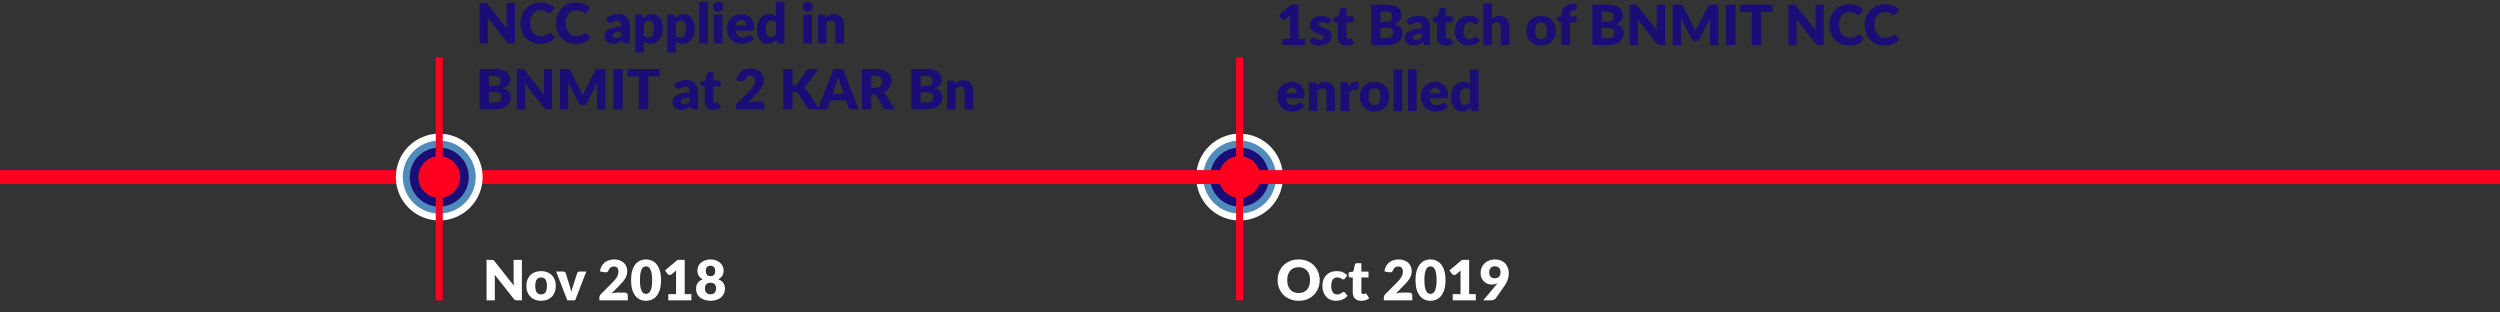 <svg width="1440" height="180" viewBox="0 0 1440 180" fill="none" xmlns="http://www.w3.org/2000/svg">
<rect x="0" y="0" width="1440" height="180" fill="#333333" stroke="none"/>
<line x1="461" y1="102" x2="1901" y2="102" stroke="#FF001E" stroke-width="8"/>
<circle cx="714" cy="102" r="23" fill="#518BBB" stroke="white" stroke-width="4"/>
<circle cx="714" cy="102" r="14.5" fill="#FF001E" stroke="#1A0D76" stroke-width="5"/>
<path d="M760.136 161.336C760.136 163.021 759.843 164.589 759.256 166.04C758.68 167.491 757.864 168.755 756.808 169.832C755.752 170.899 754.477 171.736 752.984 172.344C751.501 172.952 749.853 173.256 748.04 173.256C746.227 173.256 744.573 172.952 743.08 172.344C741.587 171.736 740.307 170.899 739.24 169.832C738.184 168.755 737.363 167.491 736.776 166.04C736.2 164.589 735.912 163.021 735.912 161.336C735.912 159.651 736.2 158.083 736.776 156.632C737.363 155.181 738.184 153.923 739.24 152.856C740.307 151.789 741.587 150.952 743.08 150.344C744.573 149.736 746.227 149.432 748.04 149.432C749.853 149.432 751.501 149.741 752.984 150.36C754.477 150.968 755.752 151.805 756.808 152.872C757.864 153.939 758.68 155.197 759.256 156.648C759.843 158.099 760.136 159.661 760.136 161.336ZM754.6 161.336C754.6 160.184 754.451 159.149 754.152 158.232C753.853 157.304 753.421 156.52 752.856 155.88C752.301 155.24 751.619 154.749 750.808 154.408C749.997 154.067 749.075 153.896 748.04 153.896C746.995 153.896 746.061 154.067 745.24 154.408C744.429 154.749 743.741 155.24 743.176 155.88C742.621 156.52 742.195 157.304 741.896 158.232C741.597 159.149 741.448 160.184 741.448 161.336C741.448 162.499 741.597 163.544 741.896 164.472C742.195 165.389 742.621 166.168 743.176 166.808C743.741 167.448 744.429 167.939 745.24 168.28C746.061 168.611 746.995 168.776 748.04 168.776C749.075 168.776 749.997 168.611 750.808 168.28C751.619 167.939 752.301 167.448 752.856 166.808C753.421 166.168 753.853 165.389 754.152 164.472C754.451 163.544 754.6 162.499 754.6 161.336ZM774.747 160.344C774.598 160.525 774.454 160.669 774.315 160.776C774.176 160.883 773.979 160.936 773.723 160.936C773.478 160.936 773.254 160.877 773.051 160.76C772.859 160.643 772.64 160.515 772.395 160.376C772.15 160.227 771.862 160.093 771.531 159.976C771.2 159.859 770.79 159.8 770.299 159.8C769.691 159.8 769.163 159.912 768.715 160.136C768.278 160.36 767.915 160.68 767.627 161.096C767.339 161.512 767.126 162.024 766.987 162.632C766.848 163.229 766.779 163.907 766.779 164.664C766.779 166.253 767.083 167.475 767.691 168.328C768.31 169.181 769.158 169.608 770.235 169.608C770.811 169.608 771.264 169.539 771.595 169.4C771.936 169.251 772.224 169.091 772.459 168.92C772.694 168.739 772.907 168.573 773.099 168.424C773.302 168.275 773.552 168.2 773.851 168.2C774.246 168.2 774.544 168.344 774.747 168.632L776.187 170.408C775.675 170.995 775.136 171.475 774.571 171.848C774.006 172.211 773.424 172.499 772.827 172.712C772.24 172.915 771.648 173.053 771.051 173.128C770.454 173.213 769.872 173.256 769.307 173.256C768.294 173.256 767.323 173.064 766.395 172.68C765.478 172.296 764.667 171.741 763.963 171.016C763.27 170.28 762.715 169.379 762.299 168.312C761.894 167.245 761.691 166.029 761.691 164.664C761.691 163.469 761.867 162.355 762.219 161.32C762.582 160.275 763.11 159.373 763.803 158.616C764.507 157.848 765.371 157.245 766.395 156.808C767.43 156.371 768.624 156.152 769.979 156.152C771.28 156.152 772.422 156.36 773.403 156.776C774.384 157.192 775.27 157.8 776.059 158.6L774.747 160.344ZM784.054 173.256C783.264 173.256 782.566 173.144 781.958 172.92C781.36 172.685 780.854 172.36 780.438 171.944C780.032 171.517 779.723 171.005 779.51 170.408C779.296 169.811 779.19 169.144 779.19 168.408V159.832H777.782C777.526 159.832 777.307 159.752 777.126 159.592C776.944 159.421 776.854 159.176 776.854 158.856V156.92L779.494 156.408L780.47 152.36C780.598 151.848 780.96 151.592 781.558 151.592H784.15V156.44H788.262V159.832H784.15V168.072C784.15 168.456 784.24 168.776 784.422 169.032C784.614 169.277 784.886 169.4 785.238 169.4C785.419 169.4 785.568 169.384 785.686 169.352C785.814 169.309 785.92 169.267 786.006 169.224C786.102 169.171 786.187 169.128 786.262 169.096C786.347 169.053 786.443 169.032 786.55 169.032C786.699 169.032 786.816 169.069 786.902 169.144C786.998 169.208 787.094 169.315 787.19 169.464L788.694 171.816C788.054 172.296 787.334 172.659 786.534 172.904C785.734 173.139 784.907 173.256 784.054 173.256ZM811.741 168.52C812.274 168.52 812.696 168.669 813.005 168.968C813.314 169.256 813.469 169.64 813.469 170.12V173H797.085V171.4C797.085 171.091 797.149 170.76 797.277 170.408C797.405 170.056 797.629 169.736 797.949 169.448L804.669 162.68C805.245 162.104 805.746 161.555 806.173 161.032C806.6 160.509 806.952 159.997 807.229 159.496C807.506 158.984 807.714 158.477 807.853 157.976C807.992 157.464 808.061 156.925 808.061 156.36C808.061 155.432 807.837 154.723 807.389 154.232C806.952 153.731 806.28 153.48 805.373 153.48C804.637 153.48 804.013 153.677 803.501 154.072C803 154.456 802.653 154.936 802.461 155.512C802.237 156.099 801.944 156.488 801.581 156.68C801.218 156.872 800.701 156.915 800.029 156.808L797.405 156.344C797.576 155.181 797.901 154.168 798.381 153.304C798.872 152.44 799.474 151.72 800.189 151.144C800.914 150.568 801.741 150.141 802.669 149.864C803.597 149.576 804.594 149.432 805.661 149.432C806.813 149.432 807.848 149.603 808.765 149.944C809.693 150.275 810.482 150.739 811.133 151.336C811.784 151.933 812.28 152.648 812.621 153.48C812.973 154.301 813.149 155.208 813.149 156.2C813.149 157.053 813.026 157.843 812.781 158.568C812.546 159.293 812.221 159.987 811.805 160.648C811.389 161.299 810.904 161.933 810.349 162.552C809.805 163.16 809.224 163.779 808.605 164.408L804.045 169.08C804.632 168.899 805.213 168.76 805.789 168.664C806.365 168.568 806.898 168.52 807.389 168.52H811.741ZM832.608 161.336C832.608 163.373 832.389 165.139 831.951 166.632C831.514 168.125 830.906 169.363 830.128 170.344C829.36 171.325 828.442 172.056 827.376 172.536C826.32 173.016 825.173 173.256 823.936 173.256C822.698 173.256 821.552 173.016 820.496 172.536C819.45 172.056 818.544 171.325 817.776 170.344C817.008 169.363 816.405 168.125 815.968 166.632C815.541 165.139 815.328 163.373 815.328 161.336C815.328 159.299 815.541 157.533 815.968 156.04C816.405 154.547 817.008 153.309 817.776 152.328C818.544 151.347 819.45 150.621 820.496 150.152C821.552 149.672 822.698 149.432 823.936 149.432C825.173 149.432 826.32 149.672 827.376 150.152C828.442 150.621 829.36 151.347 830.128 152.328C830.906 153.309 831.514 154.547 831.951 156.04C832.389 157.533 832.608 159.299 832.608 161.336ZM827.488 161.336C827.488 159.725 827.386 158.408 827.184 157.384C826.981 156.349 826.709 155.539 826.368 154.952C826.037 154.365 825.658 153.965 825.232 153.752C824.805 153.528 824.373 153.416 823.936 153.416C823.498 153.416 823.066 153.528 822.64 153.752C822.224 153.965 821.85 154.365 821.52 154.952C821.2 155.539 820.938 156.349 820.736 157.384C820.544 158.408 820.448 159.725 820.448 161.336C820.448 162.957 820.544 164.28 820.736 165.304C820.938 166.328 821.2 167.139 821.52 167.736C821.85 168.323 822.224 168.728 822.64 168.952C823.066 169.165 823.498 169.272 823.936 169.272C824.373 169.272 824.805 169.165 825.232 168.952C825.658 168.728 826.037 168.323 826.368 167.736C826.709 167.139 826.981 166.328 827.184 165.304C827.386 164.28 827.488 162.957 827.488 161.336ZM850.066 169.416V173H836.786V169.416H841.266V157.656C841.266 157.357 841.271 157.059 841.282 156.76C841.293 156.451 841.309 156.141 841.33 155.832L838.674 158.04C838.439 158.221 838.205 158.333 837.97 158.376C837.746 158.408 837.533 158.408 837.33 158.376C837.127 158.333 836.946 158.264 836.786 158.168C836.626 158.061 836.509 157.955 836.434 157.848L834.866 155.768L842.13 149.672H846.226V169.416H850.066ZM857.781 156.808C857.781 159.133 858.858 160.296 861.013 160.296C862.069 160.296 862.879 159.981 863.445 159.352C864.021 158.712 864.309 157.864 864.309 156.808C864.309 156.243 864.223 155.747 864.053 155.32C863.893 154.883 863.663 154.52 863.365 154.232C863.077 153.944 862.725 153.725 862.309 153.576C861.893 153.427 861.439 153.352 860.949 153.352C860.447 153.352 859.999 153.443 859.605 153.624C859.221 153.795 858.89 154.035 858.613 154.344C858.346 154.653 858.138 155.021 857.989 155.448C857.85 155.864 857.781 156.317 857.781 156.808ZM861.749 164.168C861.898 163.987 862.042 163.811 862.181 163.64C862.319 163.469 862.447 163.299 862.565 163.128C861.583 163.651 860.469 163.912 859.221 163.912C858.463 163.912 857.706 163.779 856.949 163.512C856.191 163.235 855.503 162.819 854.885 162.264C854.277 161.709 853.781 161.011 853.397 160.168C853.013 159.325 852.821 158.328 852.821 157.176C852.821 156.12 853.013 155.123 853.397 154.184C853.791 153.245 854.346 152.424 855.061 151.72C855.786 151.016 856.65 150.461 857.653 150.056C858.655 149.64 859.775 149.432 861.013 149.432C862.271 149.432 863.397 149.624 864.389 150.008C865.381 150.392 866.218 150.931 866.901 151.624C867.594 152.317 868.122 153.144 868.485 154.104C868.858 155.053 869.045 156.104 869.045 157.256C869.045 158.781 868.815 160.147 868.357 161.352C867.898 162.557 867.285 163.693 866.517 164.76L861.493 171.896C861.269 172.205 860.927 172.467 860.469 172.68C860.021 172.893 859.509 173 858.933 173H854.357L861.749 164.168Z" fill="white"/>
<line x1="714" y1="33" x2="714" y2="173" stroke="#FF001E" stroke-width="4"/>
<line x1="-3.49691e-07" y1="102" x2="1440" y2="102" stroke="#FF001E" stroke-width="8"/>
<circle cx="253" cy="102" r="23" fill="#518BBB" stroke="white" stroke-width="4"/>
<circle cx="253" cy="102" r="14.5" fill="#FF001E" stroke="#1A0D76" stroke-width="5"/>
<path d="M300.608 149.688V173H297.792C297.376 173 297.024 172.936 296.736 172.808C296.459 172.669 296.181 172.435 295.904 172.104L284.912 158.2C284.955 158.616 284.981 159.021 284.992 159.416C285.013 159.8 285.024 160.163 285.024 160.504V173H280.256V149.688H283.104C283.339 149.688 283.536 149.699 283.696 149.72C283.856 149.741 284 149.784 284.128 149.848C284.256 149.901 284.379 149.981 284.496 150.088C284.613 150.195 284.747 150.339 284.896 150.52L295.984 164.52C295.931 164.072 295.893 163.64 295.872 163.224C295.851 162.797 295.84 162.397 295.84 162.024V149.688H300.608ZM311.703 156.152C312.962 156.152 314.108 156.349 315.143 156.744C316.178 157.139 317.063 157.704 317.799 158.44C318.546 159.176 319.122 160.072 319.527 161.128C319.943 162.173 320.151 163.352 320.151 164.664C320.151 165.987 319.943 167.181 319.527 168.248C319.122 169.304 318.546 170.205 317.799 170.952C317.063 171.688 316.178 172.259 315.143 172.664C314.108 173.059 312.962 173.256 311.703 173.256C310.434 173.256 309.276 173.059 308.231 172.664C307.196 172.259 306.3 171.688 305.543 170.952C304.796 170.205 304.215 169.304 303.799 168.248C303.394 167.181 303.191 165.987 303.191 164.664C303.191 163.352 303.394 162.173 303.799 161.128C304.215 160.072 304.796 159.176 305.543 158.44C306.3 157.704 307.196 157.139 308.231 156.744C309.276 156.349 310.434 156.152 311.703 156.152ZM311.703 169.576C312.844 169.576 313.682 169.176 314.215 168.376C314.759 167.565 315.031 166.339 315.031 164.696C315.031 163.053 314.759 161.832 314.215 161.032C313.682 160.232 312.844 159.832 311.703 159.832C310.53 159.832 309.671 160.232 309.127 161.032C308.583 161.832 308.311 163.053 308.311 164.696C308.311 166.339 308.583 167.565 309.127 168.376C309.671 169.176 310.53 169.576 311.703 169.576ZM337.718 156.408L331.286 173H326.774L320.342 156.408H324.47C324.822 156.408 325.116 156.493 325.35 156.664C325.596 156.824 325.761 157.027 325.846 157.272L328.15 164.712C328.353 165.32 328.529 165.912 328.678 166.488C328.838 167.064 328.977 167.64 329.094 168.216C329.329 167.064 329.654 165.896 330.07 164.712L332.47 157.272C332.556 157.027 332.716 156.824 332.95 156.664C333.185 156.493 333.462 156.408 333.782 156.408H337.718ZM359.897 168.52C360.431 168.52 360.852 168.669 361.161 168.968C361.471 169.256 361.625 169.64 361.625 170.12V173H345.241V171.4C345.241 171.091 345.305 170.76 345.433 170.408C345.561 170.056 345.785 169.736 346.105 169.448L352.825 162.68C353.401 162.104 353.903 161.555 354.329 161.032C354.756 160.509 355.108 159.997 355.385 159.496C355.663 158.984 355.871 158.477 356.009 157.976C356.148 157.464 356.217 156.925 356.217 156.36C356.217 155.432 355.993 154.723 355.545 154.232C355.108 153.731 354.436 153.48 353.529 153.48C352.793 153.48 352.169 153.677 351.657 154.072C351.156 154.456 350.809 154.936 350.617 155.512C350.393 156.099 350.1 156.488 349.737 156.68C349.375 156.872 348.857 156.915 348.185 156.808L345.561 156.344C345.732 155.181 346.057 154.168 346.537 153.304C347.028 152.44 347.631 151.72 348.345 151.144C349.071 150.568 349.897 150.141 350.825 149.864C351.753 149.576 352.751 149.432 353.817 149.432C354.969 149.432 356.004 149.603 356.921 149.944C357.849 150.275 358.639 150.739 359.289 151.336C359.94 151.933 360.436 152.648 360.777 153.48C361.129 154.301 361.305 155.208 361.305 156.2C361.305 157.053 361.183 157.843 360.937 158.568C360.703 159.293 360.377 159.987 359.961 160.648C359.545 161.299 359.06 161.933 358.505 162.552C357.961 163.16 357.38 163.779 356.761 164.408L352.201 169.08C352.788 168.899 353.369 168.76 353.945 168.664C354.521 168.568 355.055 168.52 355.545 168.52H359.897ZM380.764 161.336C380.764 163.373 380.545 165.139 380.108 166.632C379.67 168.125 379.062 169.363 378.284 170.344C377.516 171.325 376.598 172.056 375.532 172.536C374.476 173.016 373.329 173.256 372.092 173.256C370.854 173.256 369.708 173.016 368.652 172.536C367.606 172.056 366.7 171.325 365.932 170.344C365.164 169.363 364.561 168.125 364.124 166.632C363.697 165.139 363.484 163.373 363.484 161.336C363.484 159.299 363.697 157.533 364.124 156.04C364.561 154.547 365.164 153.309 365.932 152.328C366.7 151.347 367.606 150.621 368.652 150.152C369.708 149.672 370.854 149.432 372.092 149.432C373.329 149.432 374.476 149.672 375.532 150.152C376.598 150.621 377.516 151.347 378.284 152.328C379.062 153.309 379.67 154.547 380.108 156.04C380.545 157.533 380.764 159.299 380.764 161.336ZM375.644 161.336C375.644 159.725 375.542 158.408 375.34 157.384C375.137 156.349 374.865 155.539 374.524 154.952C374.193 154.365 373.814 153.965 373.388 153.752C372.961 153.528 372.529 153.416 372.092 153.416C371.654 153.416 371.222 153.528 370.796 153.752C370.38 153.965 370.006 154.365 369.676 154.952C369.356 155.539 369.094 156.349 368.892 157.384C368.7 158.408 368.604 159.725 368.604 161.336C368.604 162.957 368.7 164.28 368.892 165.304C369.094 166.328 369.356 167.139 369.676 167.736C370.006 168.323 370.38 168.728 370.796 168.952C371.222 169.165 371.654 169.272 372.092 169.272C372.529 169.272 372.961 169.165 373.388 168.952C373.814 168.728 374.193 168.323 374.524 167.736C374.865 167.139 375.137 166.328 375.34 165.304C375.542 164.28 375.644 162.957 375.644 161.336ZM398.222 169.416V173H384.942V169.416H389.422V157.656C389.422 157.357 389.428 157.059 389.438 156.76C389.449 156.451 389.465 156.141 389.486 155.832L386.83 158.04C386.596 158.221 386.361 158.333 386.126 158.376C385.902 158.408 385.689 158.408 385.486 158.376C385.284 158.333 385.102 158.264 384.942 158.168C384.782 158.061 384.665 157.955 384.59 157.848L383.022 155.768L390.286 149.672H394.382V169.416H398.222ZM409.249 169.512C409.803 169.512 410.283 169.427 410.689 169.256C411.094 169.085 411.425 168.856 411.681 168.568C411.947 168.269 412.139 167.923 412.257 167.528C412.385 167.123 412.449 166.691 412.449 166.232C412.449 165.731 412.395 165.272 412.289 164.856C412.182 164.44 412.006 164.088 411.761 163.8C411.515 163.501 411.185 163.272 410.769 163.112C410.363 162.941 409.857 162.856 409.249 162.856C408.641 162.856 408.129 162.941 407.713 163.112C407.307 163.272 406.982 163.501 406.737 163.8C406.491 164.088 406.315 164.44 406.209 164.856C406.102 165.272 406.049 165.731 406.049 166.232C406.049 166.691 406.107 167.123 406.225 167.528C406.353 167.923 406.545 168.269 406.801 168.568C407.067 168.856 407.398 169.085 407.793 169.256C408.198 169.427 408.683 169.512 409.249 169.512ZM409.249 153.048C408.747 153.048 408.326 153.128 407.985 153.288C407.643 153.448 407.361 153.661 407.137 153.928C406.923 154.184 406.769 154.483 406.673 154.824C406.577 155.165 406.529 155.517 406.529 155.88C406.529 156.285 406.566 156.68 406.641 157.064C406.715 157.448 406.854 157.789 407.057 158.088C407.259 158.387 407.537 158.627 407.889 158.808C408.241 158.989 408.694 159.08 409.249 159.08C409.803 159.08 410.257 158.989 410.609 158.808C410.961 158.627 411.238 158.387 411.441 158.088C411.643 157.789 411.782 157.448 411.857 157.064C411.931 156.68 411.969 156.285 411.969 155.88C411.969 155.517 411.921 155.165 411.825 154.824C411.729 154.483 411.569 154.184 411.345 153.928C411.131 153.661 410.849 153.448 410.497 153.288C410.155 153.128 409.739 153.048 409.249 153.048ZM413.649 160.84C414.342 161.085 414.934 161.389 415.425 161.752C415.926 162.115 416.331 162.531 416.641 163C416.961 163.469 417.195 163.987 417.345 164.552C417.494 165.107 417.569 165.699 417.569 166.328C417.569 167.373 417.366 168.323 416.961 169.176C416.566 170.029 416.001 170.76 415.265 171.368C414.539 171.965 413.665 172.429 412.641 172.76C411.617 173.091 410.486 173.256 409.249 173.256C408.011 173.256 406.881 173.091 405.857 172.76C404.833 172.429 403.953 171.965 403.217 171.368C402.491 170.76 401.926 170.029 401.521 169.176C401.126 168.323 400.929 167.373 400.929 166.328C400.929 165.699 401.003 165.107 401.153 164.552C401.302 163.987 401.531 163.469 401.841 163C402.161 162.531 402.566 162.115 403.057 161.752C403.558 161.389 404.155 161.085 404.849 160.84C403.793 160.36 403.003 159.699 402.481 158.856C401.958 158.003 401.697 156.979 401.697 155.784C401.697 154.877 401.883 154.04 402.257 153.272C402.63 152.493 403.153 151.821 403.825 151.256C404.497 150.691 405.291 150.248 406.209 149.928C407.137 149.597 408.15 149.432 409.249 149.432C410.347 149.432 411.355 149.597 412.273 149.928C413.201 150.248 414.001 150.691 414.673 151.256C415.345 151.821 415.867 152.493 416.241 153.272C416.614 154.04 416.801 154.877 416.801 155.784C416.801 156.979 416.539 158.003 416.017 158.856C415.494 159.699 414.705 160.36 413.649 160.84Z" fill="white"/>
<line x1="253" y1="33" x2="253" y2="173" stroke="#FF001E" stroke-width="4"/>
<path d="M296.608 1.688V25H293.792C293.376 25 293.024 24.936 292.736 24.808C292.459 24.669 292.181 24.435 291.904 24.104L280.912 10.2C280.955 10.616 280.981 11.021 280.992 11.416C281.013 11.8 281.024 12.163 281.024 12.504V25H276.256V1.688H279.104C279.339 1.688 279.536 1.699 279.696 1.72C279.856 1.741 280 1.784 280.128 1.848C280.256 1.901 280.379 1.981 280.496 2.088C280.613 2.195 280.747 2.339 280.896 2.52L291.984 16.52C291.931 16.072 291.893 15.64 291.872 15.224C291.851 14.797 291.84 14.397 291.84 14.024V1.688H296.608ZM316.843 18.968C316.971 18.968 317.099 18.995 317.227 19.048C317.355 19.091 317.478 19.171 317.595 19.288L319.739 21.544C318.8 22.771 317.622 23.699 316.203 24.328C314.795 24.947 313.126 25.256 311.195 25.256C309.424 25.256 307.835 24.957 306.427 24.36C305.03 23.752 303.84 22.92 302.859 21.864C301.888 20.797 301.142 19.539 300.619 18.088C300.096 16.627 299.835 15.043 299.835 13.336C299.835 11.597 300.118 10.003 300.683 8.552C301.248 7.091 302.043 5.832 303.067 4.776C304.091 3.72 305.318 2.899 306.747 2.312C308.176 1.725 309.75 1.432 311.467 1.432C312.342 1.432 313.163 1.512 313.931 1.672C314.71 1.821 315.435 2.035 316.107 2.312C316.779 2.579 317.398 2.904 317.963 3.288C318.528 3.672 319.03 4.088 319.467 4.536L317.643 6.984C317.526 7.133 317.387 7.272 317.227 7.4C317.067 7.517 316.843 7.576 316.555 7.576C316.363 7.576 316.182 7.533 316.011 7.448C315.84 7.363 315.659 7.261 315.467 7.144C315.275 7.016 315.062 6.883 314.827 6.744C314.603 6.595 314.331 6.461 314.011 6.344C313.702 6.216 313.334 6.109 312.907 6.024C312.491 5.939 312 5.896 311.435 5.896C310.539 5.896 309.718 6.061 308.971 6.392C308.235 6.723 307.595 7.208 307.051 7.848C306.518 8.477 306.102 9.256 305.803 10.184C305.515 11.101 305.371 12.152 305.371 13.336C305.371 14.531 305.531 15.592 305.851 16.52C306.182 17.448 306.624 18.232 307.179 18.872C307.744 19.501 308.4 19.981 309.147 20.312C309.894 20.643 310.694 20.808 311.547 20.808C312.038 20.808 312.486 20.787 312.891 20.744C313.296 20.691 313.675 20.611 314.027 20.504C314.379 20.387 314.71 20.237 315.019 20.056C315.328 19.864 315.643 19.624 315.963 19.336C316.091 19.229 316.23 19.144 316.379 19.08C316.528 19.005 316.683 18.968 316.843 18.968ZM337.281 18.968C337.409 18.968 337.537 18.995 337.665 19.048C337.793 19.091 337.915 19.171 338.033 19.288L340.177 21.544C339.238 22.771 338.059 23.699 336.641 24.328C335.233 24.947 333.563 25.256 331.633 25.256C329.862 25.256 328.273 24.957 326.865 24.36C325.467 23.752 324.278 22.92 323.297 21.864C322.326 20.797 321.579 19.539 321.057 18.088C320.534 16.627 320.273 15.043 320.273 13.336C320.273 11.597 320.555 10.003 321.121 8.552C321.686 7.091 322.481 5.832 323.505 4.776C324.529 3.72 325.755 2.899 327.185 2.312C328.614 1.725 330.187 1.432 331.905 1.432C332.779 1.432 333.601 1.512 334.369 1.672C335.147 1.821 335.873 2.035 336.545 2.312C337.217 2.579 337.835 2.904 338.401 3.288C338.966 3.672 339.467 4.088 339.905 4.536L338.081 6.984C337.963 7.133 337.825 7.272 337.665 7.4C337.505 7.517 337.281 7.576 336.993 7.576C336.801 7.576 336.619 7.533 336.449 7.448C336.278 7.363 336.097 7.261 335.905 7.144C335.713 7.016 335.499 6.883 335.265 6.744C335.041 6.595 334.769 6.461 334.449 6.344C334.139 6.216 333.771 6.109 333.345 6.024C332.929 5.939 332.438 5.896 331.873 5.896C330.977 5.896 330.155 6.061 329.409 6.392C328.673 6.723 328.033 7.208 327.489 7.848C326.955 8.477 326.539 9.256 326.241 10.184C325.953 11.101 325.809 12.152 325.809 13.336C325.809 14.531 325.969 15.592 326.289 16.52C326.619 17.448 327.062 18.232 327.617 18.872C328.182 19.501 328.838 19.981 329.585 20.312C330.331 20.643 331.131 20.808 331.985 20.808C332.475 20.808 332.923 20.787 333.329 20.744C333.734 20.691 334.113 20.611 334.465 20.504C334.817 20.387 335.147 20.237 335.457 20.056C335.766 19.864 336.081 19.624 336.401 19.336C336.529 19.229 336.667 19.144 336.817 19.08C336.966 19.005 337.121 18.968 337.281 18.968ZM357.928 18.248C356.936 18.291 356.12 18.376 355.48 18.504C354.84 18.632 354.333 18.792 353.96 18.984C353.586 19.176 353.325 19.395 353.176 19.64C353.037 19.885 352.968 20.152 352.968 20.44C352.968 21.005 353.122 21.405 353.432 21.64C353.741 21.864 354.194 21.976 354.792 21.976C355.432 21.976 355.992 21.864 356.472 21.64C356.952 21.416 357.437 21.053 357.928 20.552V18.248ZM349 10.712C350.002 9.827 351.112 9.171 352.328 8.744C353.554 8.307 354.866 8.088 356.264 8.088C357.266 8.088 358.168 8.253 358.968 8.584C359.778 8.904 360.461 9.357 361.016 9.944C361.581 10.52 362.013 11.208 362.312 12.008C362.61 12.808 362.76 13.683 362.76 14.632V25H360.488C360.018 25 359.661 24.936 359.416 24.808C359.181 24.68 358.984 24.413 358.824 24.008L358.472 23.096C358.056 23.448 357.656 23.757 357.272 24.024C356.888 24.291 356.488 24.52 356.072 24.712C355.666 24.893 355.229 25.027 354.76 25.112C354.301 25.208 353.789 25.256 353.224 25.256C352.466 25.256 351.778 25.16 351.16 24.968C350.541 24.765 350.013 24.472 349.576 24.088C349.149 23.704 348.818 23.229 348.584 22.664C348.349 22.088 348.232 21.427 348.232 20.68C348.232 20.083 348.381 19.48 348.68 18.872C348.978 18.253 349.496 17.693 350.232 17.192C350.968 16.68 351.96 16.253 353.208 15.912C354.456 15.571 356.029 15.379 357.928 15.336V14.632C357.928 13.661 357.725 12.963 357.32 12.536C356.925 12.099 356.36 11.88 355.624 11.88C355.037 11.88 354.557 11.944 354.184 12.072C353.81 12.2 353.474 12.344 353.176 12.504C352.888 12.664 352.605 12.808 352.328 12.936C352.05 13.064 351.72 13.128 351.336 13.128C350.994 13.128 350.706 13.043 350.472 12.872C350.237 12.701 350.045 12.499 349.896 12.264L349 10.712ZM370.89 20.488C371.263 20.893 371.669 21.181 372.106 21.352C372.543 21.523 373.002 21.608 373.482 21.608C373.941 21.608 374.362 21.517 374.746 21.336C375.13 21.155 375.461 20.867 375.738 20.472C376.026 20.067 376.25 19.544 376.41 18.904C376.57 18.264 376.65 17.485 376.65 16.568C376.65 15.693 376.586 14.957 376.458 14.36C376.33 13.763 376.149 13.283 375.914 12.92C375.69 12.547 375.418 12.28 375.098 12.12C374.778 11.96 374.421 11.88 374.026 11.88C373.301 11.88 372.703 12.013 372.234 12.28C371.765 12.547 371.317 12.936 370.89 13.448V20.488ZM370.586 10.456C371.237 9.763 371.973 9.197 372.794 8.76C373.626 8.312 374.613 8.088 375.754 8.088C376.618 8.088 377.418 8.28 378.154 8.664C378.89 9.048 379.525 9.603 380.058 10.328C380.591 11.053 381.007 11.944 381.306 13C381.615 14.045 381.77 15.235 381.77 16.568C381.77 17.816 381.594 18.968 381.242 20.024C380.901 21.08 380.415 21.997 379.786 22.776C379.167 23.555 378.421 24.163 377.546 24.6C376.682 25.037 375.722 25.256 374.666 25.256C373.802 25.256 373.077 25.133 372.49 24.888C371.903 24.643 371.37 24.312 370.89 23.896V30.264H365.93V8.408H369.002C369.621 8.408 370.026 8.685 370.218 9.24L370.586 10.456ZM389.296 20.488C389.67 20.893 390.075 21.181 390.512 21.352C390.95 21.523 391.408 21.608 391.888 21.608C392.347 21.608 392.768 21.517 393.152 21.336C393.536 21.155 393.867 20.867 394.144 20.472C394.432 20.067 394.656 19.544 394.816 18.904C394.976 18.264 395.056 17.485 395.056 16.568C395.056 15.693 394.992 14.957 394.864 14.36C394.736 13.763 394.555 13.283 394.32 12.92C394.096 12.547 393.824 12.28 393.504 12.12C393.184 11.96 392.827 11.88 392.432 11.88C391.707 11.88 391.11 12.013 390.64 12.28C390.171 12.547 389.723 12.936 389.296 13.448V20.488ZM388.992 10.456C389.643 9.763 390.379 9.197 391.2 8.76C392.032 8.312 393.019 8.088 394.16 8.088C395.024 8.088 395.824 8.28 396.56 8.664C397.296 9.048 397.931 9.603 398.464 10.328C398.998 11.053 399.414 11.944 399.712 13C400.022 14.045 400.176 15.235 400.176 16.568C400.176 17.816 400 18.968 399.648 20.024C399.307 21.08 398.822 21.997 398.192 22.776C397.574 23.555 396.827 24.163 395.952 24.6C395.088 25.037 394.128 25.256 393.072 25.256C392.208 25.256 391.483 25.133 390.896 24.888C390.31 24.643 389.776 24.312 389.296 23.896V30.264H384.336V8.408H387.408C388.027 8.408 388.432 8.685 388.624 9.24L388.992 10.456ZM407.703 1.048V25H402.743V1.048H407.703ZM416.127 8.408V25H411.167V8.408H416.127ZM416.639 3.864C416.639 4.259 416.559 4.632 416.399 4.984C416.239 5.325 416.02 5.629 415.743 5.896C415.466 6.152 415.14 6.36 414.767 6.52C414.404 6.669 414.015 6.744 413.599 6.744C413.194 6.744 412.815 6.669 412.463 6.52C412.111 6.36 411.796 6.152 411.519 5.896C411.252 5.629 411.039 5.325 410.879 4.984C410.73 4.632 410.655 4.259 410.655 3.864C410.655 3.459 410.73 3.08 410.879 2.728C411.039 2.376 411.252 2.067 411.519 1.8C411.796 1.533 412.111 1.325 412.463 1.176C412.815 1.027 413.194 0.952 413.599 0.952C414.015 0.952 414.404 1.027 414.767 1.176C415.14 1.325 415.466 1.533 415.743 1.8C416.02 2.067 416.239 2.376 416.399 2.728C416.559 3.08 416.639 3.459 416.639 3.864ZM429.906 14.712C429.906 14.317 429.853 13.933 429.746 13.56C429.65 13.187 429.485 12.856 429.25 12.568C429.026 12.269 428.728 12.029 428.354 11.848C427.981 11.667 427.528 11.576 426.994 11.576C426.056 11.576 425.32 11.848 424.786 12.392C424.253 12.925 423.901 13.699 423.73 14.712H429.906ZM423.666 17.592C423.826 18.979 424.248 19.987 424.93 20.616C425.613 21.235 426.493 21.544 427.57 21.544C428.146 21.544 428.642 21.475 429.058 21.336C429.474 21.197 429.842 21.043 430.162 20.872C430.493 20.701 430.792 20.547 431.058 20.408C431.336 20.269 431.624 20.2 431.922 20.2C432.317 20.2 432.616 20.344 432.818 20.632L434.258 22.408C433.746 22.995 433.192 23.475 432.594 23.848C432.008 24.211 431.4 24.499 430.77 24.712C430.152 24.915 429.528 25.053 428.898 25.128C428.28 25.213 427.688 25.256 427.122 25.256C425.96 25.256 424.866 25.069 423.842 24.696C422.829 24.312 421.938 23.747 421.17 23C420.413 22.253 419.81 21.325 419.362 20.216C418.925 19.107 418.706 17.816 418.706 16.344C418.706 15.235 418.893 14.184 419.266 13.192C419.65 12.2 420.194 11.331 420.898 10.584C421.613 9.837 422.472 9.245 423.474 8.808C424.488 8.371 425.629 8.152 426.898 8.152C427.997 8.152 429 8.323 429.906 8.664C430.824 9.005 431.608 9.501 432.258 10.152C432.92 10.803 433.432 11.603 433.794 12.552C434.168 13.491 434.354 14.557 434.354 15.752C434.354 16.125 434.338 16.429 434.306 16.664C434.274 16.899 434.216 17.085 434.13 17.224C434.045 17.363 433.928 17.459 433.778 17.512C433.64 17.565 433.458 17.592 433.234 17.592H423.666ZM446.9 12.856C446.527 12.44 446.122 12.152 445.684 11.992C445.247 11.821 444.788 11.736 444.308 11.736C443.85 11.736 443.428 11.827 443.044 12.008C442.66 12.189 442.324 12.483 442.036 12.888C441.759 13.283 441.54 13.8 441.38 14.44C441.22 15.08 441.14 15.853 441.14 16.76C441.14 17.635 441.204 18.371 441.332 18.968C441.46 19.565 441.636 20.051 441.86 20.424C442.095 20.787 442.372 21.048 442.692 21.208C443.012 21.368 443.37 21.448 443.764 21.448C444.127 21.448 444.452 21.416 444.74 21.352C445.039 21.277 445.311 21.176 445.556 21.048C445.802 20.92 446.031 20.76 446.244 20.568C446.468 20.365 446.687 20.136 446.9 19.88V12.856ZM451.86 1.048V25H448.788C448.17 25 447.764 24.723 447.572 24.168L447.188 22.904C446.858 23.256 446.511 23.576 446.148 23.864C445.786 24.152 445.391 24.403 444.964 24.616C444.548 24.819 444.095 24.973 443.604 25.08C443.124 25.197 442.602 25.256 442.036 25.256C441.172 25.256 440.372 25.064 439.636 24.68C438.9 24.296 438.266 23.741 437.732 23.016C437.199 22.291 436.778 21.405 436.468 20.36C436.17 19.304 436.02 18.104 436.02 16.76C436.02 15.523 436.191 14.376 436.532 13.32C436.874 12.253 437.354 11.336 437.972 10.568C438.602 9.789 439.354 9.181 440.228 8.744C441.103 8.307 442.068 8.088 443.124 8.088C443.988 8.088 444.714 8.211 445.3 8.456C445.887 8.701 446.42 9.032 446.9 9.448V1.048H451.86ZM467.69 8.408V25H462.73V8.408H467.69ZM468.202 3.864C468.202 4.259 468.122 4.632 467.962 4.984C467.802 5.325 467.583 5.629 467.306 5.896C467.028 6.152 466.703 6.36 466.33 6.52C465.967 6.669 465.578 6.744 465.161 6.744C464.756 6.744 464.378 6.669 464.026 6.52C463.674 6.36 463.359 6.152 463.082 5.896C462.815 5.629 462.602 5.325 462.442 4.984C462.292 4.632 462.218 4.259 462.218 3.864C462.218 3.459 462.292 3.08 462.442 2.728C462.602 2.376 462.815 2.067 463.082 1.8C463.359 1.533 463.674 1.325 464.026 1.176C464.378 1.027 464.756 0.952 465.161 0.952C465.578 0.952 465.967 1.027 466.33 1.176C466.703 1.325 467.028 1.533 467.306 1.8C467.583 2.067 467.802 2.376 467.962 2.728C468.122 3.08 468.202 3.459 468.202 3.864ZM475.725 10.2C476.045 9.901 476.375 9.624 476.717 9.368C477.058 9.112 477.421 8.899 477.805 8.728C478.199 8.547 478.621 8.408 479.069 8.312C479.527 8.205 480.023 8.152 480.557 8.152C481.463 8.152 482.263 8.312 482.957 8.632C483.661 8.941 484.253 9.379 484.733 9.944C485.213 10.499 485.575 11.165 485.821 11.944C486.066 12.712 486.189 13.549 486.189 14.456V25H481.229V14.456C481.229 13.645 481.042 13.016 480.669 12.568C480.295 12.109 479.746 11.88 479.021 11.88C478.477 11.88 477.965 11.997 477.485 12.232C477.015 12.456 476.557 12.765 476.109 13.16V25H471.149V8.408H474.221C474.839 8.408 475.245 8.685 475.437 9.24L475.725 10.2ZM285.472 58.92C286.187 58.92 286.768 58.829 287.216 58.648C287.675 58.467 288.032 58.232 288.288 57.944C288.544 57.656 288.72 57.331 288.816 56.968C288.912 56.605 288.96 56.237 288.96 55.864C288.96 55.437 288.901 55.053 288.784 54.712C288.677 54.371 288.485 54.083 288.208 53.848C287.941 53.613 287.584 53.432 287.136 53.304C286.688 53.176 286.123 53.112 285.44 53.112H281.664V58.92H285.472ZM281.664 43.736V49.496H284.48C285.077 49.496 285.616 49.453 286.096 49.368C286.576 49.283 286.981 49.133 287.312 48.92C287.653 48.707 287.909 48.413 288.08 48.04C288.261 47.667 288.352 47.197 288.352 46.632C288.352 46.077 288.283 45.619 288.144 45.256C288.005 44.883 287.792 44.584 287.504 44.36C287.216 44.136 286.848 43.976 286.4 43.88C285.963 43.784 285.44 43.736 284.832 43.736H281.664ZM284.832 39.688C286.443 39.688 287.813 39.837 288.944 40.136C290.075 40.435 290.997 40.856 291.712 41.4C292.427 41.944 292.944 42.605 293.264 43.384C293.595 44.163 293.76 45.032 293.76 45.992C293.76 46.515 293.685 47.021 293.536 47.512C293.387 47.992 293.152 48.445 292.832 48.872C292.512 49.288 292.101 49.672 291.6 50.024C291.099 50.376 290.496 50.68 289.792 50.936C291.328 51.309 292.464 51.912 293.2 52.744C293.936 53.576 294.304 54.653 294.304 55.976C294.304 56.968 294.112 57.891 293.728 58.744C293.344 59.597 292.779 60.344 292.032 60.984C291.296 61.613 290.384 62.109 289.296 62.472C288.208 62.824 286.965 63 285.568 63H276.256V39.688H284.832ZM318.046 39.688V63H315.23C314.814 63 314.462 62.936 314.174 62.808C313.896 62.669 313.619 62.435 313.342 62.104L302.35 48.2C302.392 48.616 302.419 49.021 302.43 49.416C302.451 49.8 302.462 50.163 302.462 50.504V63H297.694V39.688H300.542C300.776 39.688 300.974 39.699 301.134 39.72C301.294 39.741 301.438 39.784 301.566 39.848C301.694 39.901 301.816 39.981 301.934 40.088C302.051 40.195 302.184 40.339 302.334 40.52L313.422 54.52C313.368 54.072 313.331 53.64 313.31 53.224C313.288 52.797 313.278 52.397 313.278 52.024V39.688H318.046ZM348.777 39.688V63H344.009V49.592C344.009 49.283 344.014 48.947 344.025 48.584C344.046 48.221 344.078 47.853 344.121 47.48L337.929 59.464C337.737 59.837 337.475 60.12 337.145 60.312C336.825 60.504 336.457 60.6 336.041 60.6H335.305C334.889 60.6 334.515 60.504 334.185 60.312C333.865 60.12 333.609 59.837 333.417 59.464L327.225 47.448C327.257 47.832 327.283 48.211 327.305 48.584C327.326 48.947 327.337 49.283 327.337 49.592V63H322.569V39.688H326.697C326.931 39.688 327.134 39.693 327.305 39.704C327.486 39.715 327.646 39.747 327.785 39.8C327.923 39.853 328.046 39.939 328.153 40.056C328.27 40.163 328.382 40.317 328.489 40.52L334.489 52.344C334.702 52.749 334.905 53.171 335.097 53.608C335.299 54.045 335.491 54.493 335.673 54.952C335.854 54.483 336.041 54.024 336.233 53.576C336.435 53.128 336.649 52.701 336.873 52.296L342.857 40.52C342.963 40.317 343.07 40.163 343.177 40.056C343.294 39.939 343.422 39.853 343.561 39.8C343.699 39.747 343.854 39.715 344.025 39.704C344.206 39.693 344.414 39.688 344.649 39.688H348.777ZM358.727 63H353.287V39.688H358.727V63ZM379.977 43.976H373.417V63H368.009V43.976H361.449V39.688H379.977V43.976ZM397.146 56.248C396.154 56.291 395.338 56.376 394.698 56.504C394.058 56.632 393.552 56.792 393.178 56.984C392.805 57.176 392.544 57.395 392.394 57.64C392.256 57.885 392.186 58.152 392.186 58.44C392.186 59.005 392.341 59.405 392.65 59.64C392.96 59.864 393.413 59.976 394.01 59.976C394.65 59.976 395.21 59.864 395.69 59.64C396.17 59.416 396.656 59.053 397.146 58.552V56.248ZM388.218 48.712C389.221 47.827 390.33 47.171 391.546 46.744C392.773 46.307 394.085 46.088 395.482 46.088C396.485 46.088 397.386 46.253 398.186 46.584C398.997 46.904 399.68 47.357 400.234 47.944C400.8 48.52 401.232 49.208 401.53 50.008C401.829 50.808 401.978 51.683 401.978 52.632V63H399.706C399.237 63 398.88 62.936 398.634 62.808C398.4 62.68 398.202 62.413 398.042 62.008L397.69 61.096C397.274 61.448 396.874 61.757 396.49 62.024C396.106 62.291 395.706 62.52 395.29 62.712C394.885 62.893 394.448 63.027 393.978 63.112C393.52 63.208 393.008 63.256 392.442 63.256C391.685 63.256 390.997 63.16 390.378 62.968C389.76 62.765 389.232 62.472 388.794 62.088C388.368 61.704 388.037 61.229 387.802 60.664C387.568 60.088 387.45 59.427 387.45 58.68C387.45 58.083 387.6 57.48 387.898 56.872C388.197 56.253 388.714 55.693 389.45 55.192C390.186 54.68 391.178 54.253 392.426 53.912C393.674 53.571 395.248 53.379 397.146 53.336V52.632C397.146 51.661 396.944 50.963 396.538 50.536C396.144 50.099 395.578 49.88 394.842 49.88C394.256 49.88 393.776 49.944 393.402 50.072C393.029 50.2 392.693 50.344 392.394 50.504C392.106 50.664 391.824 50.808 391.546 50.936C391.269 51.064 390.938 51.128 390.554 51.128C390.213 51.128 389.925 51.043 389.69 50.872C389.456 50.701 389.264 50.499 389.114 50.264L388.218 48.712ZM410.835 63.256C410.045 63.256 409.347 63.144 408.739 62.92C408.141 62.685 407.635 62.36 407.219 61.944C406.813 61.517 406.504 61.005 406.291 60.408C406.077 59.811 405.971 59.144 405.971 58.408V49.832H404.563C404.307 49.832 404.088 49.752 403.907 49.592C403.725 49.421 403.635 49.176 403.635 48.856V46.92L406.275 46.408L407.251 42.36C407.379 41.848 407.741 41.592 408.339 41.592H410.931V46.44H415.043V49.832H410.931V58.072C410.931 58.456 411.021 58.776 411.203 59.032C411.395 59.277 411.667 59.4 412.019 59.4C412.2 59.4 412.349 59.384 412.467 59.352C412.595 59.309 412.701 59.267 412.787 59.224C412.883 59.171 412.968 59.128 413.043 59.096C413.128 59.053 413.224 59.032 413.331 59.032C413.48 59.032 413.597 59.069 413.683 59.144C413.779 59.208 413.875 59.315 413.971 59.464L415.475 61.816C414.835 62.296 414.115 62.659 413.315 62.904C412.515 63.139 411.688 63.256 410.835 63.256ZM438.522 58.52C439.056 58.52 439.477 58.669 439.786 58.968C440.096 59.256 440.25 59.64 440.25 60.12V63H423.866V61.4C423.866 61.091 423.93 60.76 424.058 60.408C424.186 60.056 424.41 59.736 424.73 59.448L431.45 52.68C432.026 52.104 432.528 51.555 432.954 51.032C433.381 50.509 433.733 49.997 434.01 49.496C434.288 48.984 434.496 48.477 434.634 47.976C434.773 47.464 434.842 46.925 434.842 46.36C434.842 45.432 434.618 44.723 434.17 44.232C433.733 43.731 433.061 43.48 432.154 43.48C431.418 43.48 430.794 43.677 430.282 44.072C429.781 44.456 429.434 44.936 429.242 45.512C429.018 46.099 428.725 46.488 428.362 46.68C428 46.872 427.482 46.915 426.81 46.808L424.186 46.344C424.357 45.181 424.682 44.168 425.162 43.304C425.653 42.44 426.256 41.72 426.97 41.144C427.696 40.568 428.522 40.141 429.45 39.864C430.378 39.576 431.376 39.432 432.442 39.432C433.594 39.432 434.629 39.603 435.546 39.944C436.474 40.275 437.264 40.739 437.914 41.336C438.565 41.933 439.061 42.648 439.402 43.48C439.754 44.301 439.93 45.208 439.93 46.2C439.93 47.053 439.808 47.843 439.562 48.568C439.328 49.293 439.002 49.987 438.586 50.648C438.17 51.299 437.685 51.933 437.13 52.552C436.586 53.16 436.005 53.779 435.386 54.408L430.826 59.08C431.413 58.899 431.994 58.76 432.57 58.664C433.146 58.568 433.68 58.52 434.17 58.52H438.522ZM456.539 49.128H457.403C458.203 49.128 458.779 48.877 459.131 48.376L464.379 40.76C464.688 40.355 465.019 40.077 465.371 39.928C465.734 39.768 466.182 39.688 466.715 39.688H471.419L464.507 49.112C464.016 49.763 463.488 50.232 462.923 50.52C463.328 50.669 463.696 50.877 464.027 51.144C464.358 51.411 464.667 51.757 464.955 52.184L471.995 63H467.163C466.854 63 466.587 62.979 466.363 62.936C466.15 62.893 465.963 62.829 465.803 62.744C465.643 62.659 465.504 62.557 465.387 62.44C465.27 62.312 465.158 62.168 465.051 62.008L459.771 53.896C459.579 53.597 459.334 53.389 459.035 53.272C458.747 53.144 458.352 53.08 457.851 53.08H456.539V63H451.131V39.688H456.539V49.128ZM486.045 54.088L483.885 47.704C483.725 47.299 483.554 46.824 483.373 46.28C483.191 45.725 483.01 45.128 482.829 44.488C482.669 45.139 482.498 45.741 482.317 46.296C482.135 46.851 481.965 47.331 481.805 47.736L479.661 54.088H486.045ZM494.637 63H490.445C489.975 63 489.597 62.893 489.309 62.68C489.021 62.456 488.802 62.173 488.653 61.832L487.277 57.768H478.413L477.037 61.832C476.919 62.131 476.706 62.403 476.397 62.648C476.098 62.883 475.725 63 475.277 63H471.053L480.077 39.688H485.613L494.637 63ZM504.059 50.648C504.795 50.648 505.419 50.557 505.931 50.376C506.453 50.184 506.88 49.923 507.211 49.592C507.541 49.261 507.781 48.877 507.931 48.44C508.08 47.992 508.155 47.512 508.155 47C508.155 45.976 507.819 45.176 507.147 44.6C506.485 44.024 505.456 43.736 504.059 43.736H501.883V50.648H504.059ZM515.547 63H510.651C509.744 63 509.093 62.659 508.699 61.976L504.827 55.208C504.645 54.92 504.443 54.712 504.219 54.584C503.995 54.445 503.675 54.376 503.259 54.376H501.883V63H496.475V39.688H504.059C505.744 39.688 507.179 39.864 508.363 40.216C509.557 40.557 510.528 41.037 511.275 41.656C512.032 42.275 512.581 43.005 512.923 43.848C513.264 44.691 513.435 45.608 513.435 46.6C513.435 47.357 513.333 48.072 513.131 48.744C512.928 49.416 512.629 50.04 512.235 50.616C511.84 51.181 511.349 51.688 510.763 52.136C510.187 52.584 509.52 52.952 508.763 53.24C509.115 53.421 509.445 53.651 509.755 53.928C510.064 54.195 510.341 54.515 510.587 54.888L515.547 63ZM534.128 58.92C534.843 58.92 535.424 58.829 535.872 58.648C536.331 58.467 536.688 58.232 536.944 57.944C537.2 57.656 537.376 57.331 537.472 56.968C537.568 56.605 537.616 56.237 537.616 55.864C537.616 55.437 537.558 55.053 537.44 54.712C537.334 54.371 537.142 54.083 536.864 53.848C536.598 53.613 536.24 53.432 535.792 53.304C535.344 53.176 534.779 53.112 534.096 53.112H530.32V58.92H534.128ZM530.32 43.736V49.496H533.136C533.734 49.496 534.272 49.453 534.752 49.368C535.232 49.283 535.638 49.133 535.968 48.92C536.31 48.707 536.566 48.413 536.736 48.04C536.918 47.667 537.008 47.197 537.008 46.632C537.008 46.077 536.939 45.619 536.8 45.256C536.662 44.883 536.448 44.584 536.16 44.36C535.872 44.136 535.504 43.976 535.056 43.88C534.619 43.784 534.096 43.736 533.488 43.736H530.32ZM533.488 39.688C535.099 39.688 536.47 39.837 537.6 40.136C538.731 40.435 539.654 40.856 540.368 41.4C541.083 41.944 541.6 42.605 541.92 43.384C542.251 44.163 542.416 45.032 542.416 45.992C542.416 46.515 542.342 47.021 542.192 47.512C542.043 47.992 541.808 48.445 541.488 48.872C541.168 49.288 540.758 49.672 540.256 50.024C539.755 50.376 539.152 50.68 538.448 50.936C539.984 51.309 541.12 51.912 541.856 52.744C542.592 53.576 542.96 54.653 542.96 55.976C542.96 56.968 542.768 57.891 542.384 58.744C542 59.597 541.435 60.344 540.688 60.984C539.952 61.613 539.04 62.109 537.952 62.472C536.864 62.824 535.622 63 534.224 63H524.912V39.688H533.488ZM550.069 48.2C550.389 47.901 550.719 47.624 551.061 47.368C551.402 47.112 551.765 46.899 552.149 46.728C552.543 46.547 552.965 46.408 553.413 46.312C553.871 46.205 554.367 46.152 554.901 46.152C555.807 46.152 556.607 46.312 557.301 46.632C558.005 46.941 558.597 47.379 559.077 47.944C559.557 48.499 559.919 49.165 560.165 49.944C560.41 50.712 560.533 51.549 560.533 52.456V63H555.573V52.456C555.573 51.645 555.386 51.016 555.013 50.568C554.639 50.109 554.09 49.88 553.365 49.88C552.821 49.88 552.309 49.997 551.829 50.232C551.359 50.456 550.901 50.765 550.453 51.16V63H545.493V46.408H548.565C549.183 46.408 549.589 46.685 549.781 47.24L550.069 48.2Z" fill="#1A0D76"/>
<path d="M751.816 22.416V26H738.536V22.416H743.016V10.656C743.016 10.357 743.021 10.059 743.032 9.76C743.043 9.451 743.059 9.141 743.08 8.832L740.424 11.04C740.189 11.221 739.955 11.333 739.72 11.376C739.496 11.408 739.283 11.408 739.08 11.376C738.877 11.333 738.696 11.264 738.536 11.168C738.376 11.061 738.259 10.955 738.184 10.848L736.616 8.768L743.88 2.672H747.976V22.416H751.816ZM765.787 13.04C765.659 13.243 765.52 13.387 765.371 13.472C765.232 13.557 765.051 13.6 764.827 13.6C764.592 13.6 764.357 13.552 764.123 13.456C763.888 13.349 763.632 13.237 763.355 13.12C763.088 13.003 762.784 12.896 762.443 12.8C762.101 12.693 761.712 12.64 761.275 12.64C760.645 12.64 760.16 12.763 759.819 13.008C759.488 13.243 759.323 13.573 759.323 14C759.323 14.309 759.429 14.565 759.643 14.768C759.867 14.971 760.16 15.152 760.523 15.312C760.885 15.461 761.296 15.605 761.755 15.744C762.213 15.883 762.683 16.037 763.163 16.208C763.643 16.379 764.112 16.581 764.571 16.816C765.029 17.04 765.44 17.323 765.803 17.664C766.165 17.995 766.453 18.4 766.667 18.88C766.891 19.36 767.003 19.936 767.003 20.608C767.003 21.429 766.853 22.187 766.555 22.88C766.256 23.573 765.808 24.171 765.211 24.672C764.624 25.173 763.893 25.563 763.019 25.84C762.155 26.117 761.157 26.256 760.027 26.256C759.461 26.256 758.896 26.203 758.331 26.096C757.765 25.989 757.216 25.845 756.683 25.664C756.16 25.483 755.675 25.269 755.227 25.024C754.779 24.768 754.395 24.496 754.075 24.208L755.227 22.384C755.355 22.171 755.515 22.005 755.707 21.888C755.909 21.76 756.165 21.696 756.475 21.696C756.763 21.696 757.019 21.76 757.243 21.888C757.477 22.016 757.728 22.155 757.995 22.304C758.261 22.453 758.571 22.592 758.923 22.72C759.285 22.848 759.739 22.912 760.283 22.912C760.667 22.912 760.992 22.875 761.259 22.8C761.525 22.715 761.739 22.603 761.899 22.464C762.059 22.325 762.176 22.171 762.251 22C762.325 21.829 762.363 21.653 762.363 21.472C762.363 21.141 762.251 20.869 762.027 20.656C761.803 20.443 761.509 20.261 761.147 20.112C760.784 19.952 760.368 19.808 759.899 19.68C759.44 19.541 758.971 19.387 758.491 19.216C758.011 19.045 757.536 18.843 757.067 18.608C756.608 18.363 756.197 18.059 755.835 17.696C755.472 17.323 755.179 16.869 754.955 16.336C754.731 15.803 754.618 15.157 754.618 14.4C754.618 13.696 754.752 13.029 755.019 12.4C755.296 11.76 755.707 11.2 756.251 10.72C756.795 10.24 757.477 9.861 758.299 9.584C759.12 9.296 760.08 9.152 761.179 9.152C761.776 9.152 762.352 9.205 762.907 9.312C763.472 9.419 764 9.568 764.491 9.76C764.981 9.952 765.429 10.181 765.835 10.448C766.24 10.704 766.597 10.987 766.907 11.296L765.787 13.04ZM775.429 26.256C774.639 26.256 773.941 26.144 773.333 25.92C772.735 25.685 772.229 25.36 771.812 24.944C771.407 24.517 771.098 24.005 770.885 23.408C770.671 22.811 770.565 22.144 770.565 21.408V12.832H769.157C768.901 12.832 768.682 12.752 768.501 12.592C768.319 12.421 768.229 12.176 768.229 11.856V9.92L770.869 9.408L771.845 5.36C771.973 4.848 772.335 4.592 772.933 4.592H775.525V9.44H779.637V12.832H775.525V21.072C775.525 21.456 775.615 21.776 775.797 22.032C775.989 22.277 776.261 22.4 776.613 22.4C776.794 22.4 776.943 22.384 777.061 22.352C777.189 22.309 777.295 22.267 777.381 22.224C777.477 22.171 777.562 22.128 777.637 22.096C777.722 22.053 777.818 22.032 777.925 22.032C778.074 22.032 778.191 22.069 778.277 22.144C778.373 22.208 778.469 22.315 778.565 22.464L780.069 24.816C779.429 25.296 778.709 25.659 777.909 25.904C777.109 26.139 776.282 26.256 775.429 26.256ZM798.972 21.92C799.687 21.92 800.268 21.829 800.716 21.648C801.175 21.467 801.532 21.232 801.788 20.944C802.044 20.656 802.22 20.331 802.316 19.968C802.412 19.605 802.46 19.237 802.46 18.864C802.46 18.437 802.401 18.053 802.284 17.712C802.177 17.371 801.985 17.083 801.708 16.848C801.441 16.613 801.084 16.432 800.636 16.304C800.188 16.176 799.623 16.112 798.94 16.112H795.164V21.92H798.972ZM795.164 6.736V12.496H797.98C798.577 12.496 799.116 12.453 799.596 12.368C800.076 12.283 800.481 12.133 800.812 11.92C801.153 11.707 801.409 11.413 801.58 11.04C801.761 10.667 801.852 10.197 801.852 9.632C801.852 9.077 801.783 8.619 801.644 8.256C801.505 7.883 801.292 7.584 801.004 7.36C800.716 7.136 800.348 6.976 799.9 6.88C799.463 6.784 798.94 6.736 798.332 6.736H795.164ZM798.332 2.688C799.943 2.688 801.313 2.837 802.444 3.136C803.575 3.435 804.497 3.856 805.212 4.4C805.927 4.944 806.444 5.605 806.764 6.384C807.095 7.163 807.26 8.032 807.26 8.992C807.26 9.515 807.185 10.021 807.036 10.512C806.887 10.992 806.652 11.445 806.332 11.872C806.012 12.288 805.601 12.672 805.1 13.024C804.599 13.376 803.996 13.68 803.292 13.936C804.828 14.309 805.964 14.912 806.7 15.744C807.436 16.576 807.804 17.653 807.804 18.976C807.804 19.968 807.612 20.891 807.228 21.744C806.844 22.597 806.279 23.344 805.532 23.984C804.796 24.613 803.884 25.109 802.796 25.472C801.708 25.824 800.465 26 799.068 26H789.756V2.688H798.332ZM818.928 19.248C817.936 19.291 817.12 19.376 816.48 19.504C815.84 19.632 815.333 19.792 814.96 19.984C814.586 20.176 814.325 20.395 814.176 20.64C814.037 20.885 813.968 21.152 813.968 21.44C813.968 22.005 814.122 22.405 814.432 22.64C814.741 22.864 815.194 22.976 815.792 22.976C816.432 22.976 816.992 22.864 817.472 22.64C817.952 22.416 818.437 22.053 818.928 21.552V19.248ZM810 11.712C811.002 10.827 812.112 10.171 813.328 9.744C814.554 9.307 815.866 9.088 817.264 9.088C818.266 9.088 819.168 9.253 819.968 9.584C820.778 9.904 821.461 10.357 822.016 10.944C822.581 11.52 823.013 12.208 823.312 13.008C823.61 13.808 823.76 14.683 823.76 15.632V26H821.488C821.018 26 820.661 25.936 820.416 25.808C820.181 25.68 819.984 25.413 819.824 25.008L819.472 24.096C819.056 24.448 818.656 24.757 818.272 25.024C817.888 25.291 817.488 25.52 817.072 25.712C816.666 25.893 816.229 26.027 815.76 26.112C815.301 26.208 814.789 26.256 814.224 26.256C813.466 26.256 812.778 26.16 812.16 25.968C811.541 25.765 811.013 25.472 810.576 25.088C810.149 24.704 809.818 24.229 809.584 23.664C809.349 23.088 809.232 22.427 809.232 21.68C809.232 21.083 809.381 20.48 809.68 19.872C809.978 19.253 810.496 18.693 811.232 18.192C811.968 17.68 812.96 17.253 814.208 16.912C815.456 16.571 817.029 16.379 818.928 16.336V15.632C818.928 14.661 818.725 13.963 818.32 13.536C817.925 13.099 817.36 12.88 816.624 12.88C816.037 12.88 815.557 12.944 815.184 13.072C814.81 13.2 814.474 13.344 814.176 13.504C813.888 13.664 813.605 13.808 813.328 13.936C813.05 14.064 812.72 14.128 812.336 14.128C811.994 14.128 811.706 14.043 811.472 13.872C811.237 13.701 811.045 13.499 810.896 13.264L810 11.712ZM832.616 26.256C831.827 26.256 831.128 26.144 830.52 25.92C829.923 25.685 829.416 25.36 829 24.944C828.595 24.517 828.285 24.005 828.072 23.408C827.859 22.811 827.752 22.144 827.752 21.408V12.832H826.344C826.088 12.832 825.869 12.752 825.688 12.592C825.507 12.421 825.416 12.176 825.416 11.856V9.92L828.056 9.408L829.032 5.36C829.16 4.848 829.523 4.592 830.12 4.592H832.712V9.44H836.824V12.832H832.712V21.072C832.712 21.456 832.803 21.776 832.984 22.032C833.176 22.277 833.448 22.4 833.8 22.4C833.981 22.4 834.131 22.384 834.248 22.352C834.376 22.309 834.483 22.267 834.568 22.224C834.664 22.171 834.749 22.128 834.824 22.096C834.909 22.053 835.005 22.032 835.112 22.032C835.261 22.032 835.379 22.069 835.464 22.144C835.56 22.208 835.656 22.315 835.752 22.464L837.256 24.816C836.616 25.296 835.896 25.659 835.096 25.904C834.296 26.139 833.469 26.256 832.616 26.256ZM850.997 13.344C850.848 13.525 850.704 13.669 850.565 13.776C850.426 13.883 850.229 13.936 849.973 13.936C849.728 13.936 849.504 13.877 849.301 13.76C849.109 13.643 848.89 13.515 848.645 13.376C848.4 13.227 848.112 13.093 847.781 12.976C847.45 12.859 847.04 12.8 846.549 12.8C845.941 12.8 845.413 12.912 844.965 13.136C844.528 13.36 844.165 13.68 843.877 14.096C843.589 14.512 843.376 15.024 843.237 15.632C843.098 16.229 843.029 16.907 843.029 17.664C843.029 19.253 843.333 20.475 843.941 21.328C844.56 22.181 845.408 22.608 846.485 22.608C847.061 22.608 847.514 22.539 847.845 22.4C848.186 22.251 848.474 22.091 848.709 21.92C848.944 21.739 849.157 21.573 849.349 21.424C849.552 21.275 849.802 21.2 850.101 21.2C850.496 21.2 850.794 21.344 850.997 21.632L852.437 23.408C851.925 23.995 851.386 24.475 850.821 24.848C850.256 25.211 849.674 25.499 849.077 25.712C848.49 25.915 847.898 26.053 847.301 26.128C846.704 26.213 846.122 26.256 845.557 26.256C844.544 26.256 843.573 26.064 842.645 25.68C841.728 25.296 840.917 24.741 840.213 24.016C839.52 23.28 838.965 22.379 838.549 21.312C838.144 20.245 837.941 19.029 837.941 17.664C837.941 16.469 838.117 15.355 838.469 14.32C838.832 13.275 839.36 12.373 840.053 11.616C840.757 10.848 841.621 10.245 842.645 9.808C843.68 9.371 844.874 9.152 846.229 9.152C847.53 9.152 848.672 9.36 849.653 9.776C850.634 10.192 851.52 10.8 852.309 11.6L850.997 13.344ZM859.328 10.864C859.925 10.352 860.57 9.941 861.264 9.632C861.968 9.312 862.805 9.152 863.776 9.152C864.682 9.152 865.482 9.312 866.176 9.632C866.88 9.941 867.472 10.379 867.952 10.944C868.432 11.499 868.794 12.165 869.04 12.944C869.285 13.712 869.408 14.549 869.408 15.456V26H864.448V15.456C864.448 14.645 864.261 14.016 863.888 13.568C863.514 13.109 862.965 12.88 862.24 12.88C861.696 12.88 861.184 12.997 860.704 13.232C860.234 13.456 859.776 13.765 859.328 14.16V26H854.368V2.048H859.328V10.864ZM887.672 9.152C888.93 9.152 890.077 9.349 891.112 9.744C892.146 10.139 893.032 10.704 893.768 11.44C894.514 12.176 895.09 13.072 895.496 14.128C895.912 15.173 896.12 16.352 896.12 17.664C896.12 18.987 895.912 20.181 895.496 21.248C895.09 22.304 894.514 23.205 893.768 23.952C893.032 24.688 892.146 25.259 891.112 25.664C890.077 26.059 888.93 26.256 887.672 26.256C886.402 26.256 885.245 26.059 884.2 25.664C883.165 25.259 882.269 24.688 881.512 23.952C880.765 23.205 880.184 22.304 879.768 21.248C879.362 20.181 879.16 18.987 879.16 17.664C879.16 16.352 879.362 15.173 879.768 14.128C880.184 13.072 880.765 12.176 881.512 11.44C882.269 10.704 883.165 10.139 884.2 9.744C885.245 9.349 886.402 9.152 887.672 9.152ZM887.672 22.576C888.813 22.576 889.65 22.176 890.184 21.376C890.728 20.565 891 19.339 891 17.696C891 16.053 890.728 14.832 890.184 14.032C889.65 13.232 888.813 12.832 887.672 12.832C886.498 12.832 885.64 13.232 885.096 14.032C884.552 14.832 884.28 16.053 884.28 17.696C884.28 19.339 884.552 20.565 885.096 21.376C885.64 22.176 886.498 22.576 887.672 22.576ZM899.381 26V12.816L898.293 12.592C897.919 12.507 897.615 12.373 897.381 12.192C897.157 12.011 897.045 11.744 897.045 11.392V9.44H899.381V8.496C899.381 7.547 899.53 6.688 899.829 5.92C900.138 5.152 900.575 4.496 901.141 3.952C901.717 3.408 902.415 2.987 903.237 2.688C904.058 2.389 904.991 2.24 906.037 2.24C906.442 2.24 906.815 2.267 907.157 2.32C907.498 2.363 907.855 2.437 908.229 2.544L908.133 4.96C908.122 5.131 908.079 5.275 908.005 5.392C907.93 5.499 907.829 5.589 907.701 5.664C907.583 5.728 907.455 5.776 907.317 5.808C907.178 5.84 907.039 5.856 906.901 5.856C906.463 5.856 906.074 5.899 905.733 5.984C905.391 6.069 905.103 6.224 904.869 6.448C904.645 6.661 904.474 6.949 904.357 7.312C904.239 7.664 904.181 8.112 904.181 8.656V9.44H908.069V12.832H904.341V26H899.381ZM926.441 21.92C927.155 21.92 927.737 21.829 928.185 21.648C928.643 21.467 929.001 21.232 929.257 20.944C929.513 20.656 929.689 20.331 929.785 19.968C929.881 19.605 929.929 19.237 929.929 18.864C929.929 18.437 929.87 18.053 929.753 17.712C929.646 17.371 929.454 17.083 929.177 16.848C928.91 16.613 928.553 16.432 928.105 16.304C927.657 16.176 927.091 16.112 926.409 16.112H922.633V21.92H926.441ZM922.633 6.736V12.496H925.449C926.046 12.496 926.585 12.453 927.065 12.368C927.545 12.283 927.95 12.133 928.281 11.92C928.622 11.707 928.878 11.413 929.049 11.04C929.23 10.667 929.321 10.197 929.321 9.632C929.321 9.077 929.251 8.619 929.113 8.256C928.974 7.883 928.761 7.584 928.473 7.36C928.185 7.136 927.817 6.976 927.369 6.88C926.931 6.784 926.409 6.736 925.801 6.736H922.633ZM925.801 2.688C927.411 2.688 928.782 2.837 929.913 3.136C931.043 3.435 931.966 3.856 932.681 4.4C933.395 4.944 933.913 5.605 934.233 6.384C934.563 7.163 934.729 8.032 934.729 8.992C934.729 9.515 934.654 10.021 934.505 10.512C934.355 10.992 934.121 11.445 933.801 11.872C933.481 12.288 933.07 12.672 932.569 13.024C932.067 13.376 931.465 13.68 930.761 13.936C932.297 14.309 933.433 14.912 934.169 15.744C934.905 16.576 935.273 17.653 935.273 18.976C935.273 19.968 935.081 20.891 934.697 21.744C934.313 22.597 933.747 23.344 933.001 23.984C932.265 24.613 931.353 25.109 930.265 25.472C929.177 25.824 927.934 26 926.537 26H917.225V2.688H925.801ZM959.014 2.688V26H956.198C955.782 26 955.43 25.936 955.142 25.808C954.865 25.669 954.588 25.435 954.31 25.104L943.318 11.2C943.361 11.616 943.388 12.021 943.398 12.416C943.42 12.8 943.43 13.163 943.43 13.504V26H938.662V2.688H941.51C941.745 2.688 941.942 2.699 942.102 2.72C942.262 2.741 942.406 2.784 942.534 2.848C942.662 2.901 942.785 2.981 942.902 3.088C943.02 3.195 943.153 3.339 943.302 3.52L954.39 17.52C954.337 17.072 954.3 16.64 954.278 16.224C954.257 15.797 954.246 15.397 954.246 15.024V2.688H959.014ZM989.745 2.688V26H984.977V12.592C984.977 12.283 984.983 11.947 984.993 11.584C985.015 11.221 985.047 10.853 985.089 10.48L978.897 22.464C978.705 22.837 978.444 23.12 978.113 23.312C977.793 23.504 977.425 23.6 977.009 23.6H976.273C975.857 23.6 975.484 23.504 975.153 23.312C974.833 23.12 974.577 22.837 974.385 22.464L968.193 10.448C968.225 10.832 968.252 11.211 968.273 11.584C968.295 11.947 968.305 12.283 968.305 12.592V26H963.537V2.688H967.665C967.9 2.688 968.103 2.693 968.273 2.704C968.455 2.715 968.615 2.747 968.753 2.8C968.892 2.853 969.015 2.939 969.121 3.056C969.239 3.163 969.351 3.317 969.457 3.52L975.457 15.344C975.671 15.749 975.873 16.171 976.065 16.608C976.268 17.045 976.46 17.493 976.641 17.952C976.823 17.483 977.009 17.024 977.201 16.576C977.404 16.128 977.617 15.701 977.841 15.296L983.825 3.52C983.932 3.317 984.039 3.163 984.145 3.056C984.263 2.939 984.391 2.853 984.529 2.8C984.668 2.747 984.823 2.715 984.993 2.704C985.175 2.693 985.383 2.688 985.617 2.688H989.745ZM999.696 26H994.256V2.688H999.696V26ZM1020.95 6.976H1014.39V26H1008.98V6.976H1002.42V2.688H1020.95V6.976ZM1050.48 2.688V26H1047.67C1047.25 26 1046.9 25.936 1046.61 25.808C1046.33 25.669 1046.06 25.435 1045.78 25.104L1034.79 11.2C1034.83 11.616 1034.86 12.021 1034.87 12.416C1034.89 12.8 1034.9 13.163 1034.9 13.504V26H1030.13V2.688H1032.98C1033.21 2.688 1033.41 2.699 1033.57 2.72C1033.73 2.741 1033.88 2.784 1034 2.848C1034.13 2.901 1034.25 2.981 1034.37 3.088C1034.49 3.195 1034.62 3.339 1034.77 3.52L1045.86 17.52C1045.81 17.072 1045.77 16.64 1045.75 16.224C1045.73 15.797 1045.72 15.397 1045.72 15.024V2.688H1050.48ZM1070.72 19.968C1070.85 19.968 1070.97 19.995 1071.1 20.048C1071.23 20.091 1071.35 20.171 1071.47 20.288L1073.61 22.544C1072.68 23.771 1071.5 24.699 1070.08 25.328C1068.67 25.947 1067 26.256 1065.07 26.256C1063.3 26.256 1061.71 25.957 1060.3 25.36C1058.9 24.752 1057.72 23.92 1056.73 22.864C1055.76 21.797 1055.02 20.539 1054.49 19.088C1053.97 17.627 1053.71 16.043 1053.71 14.336C1053.71 12.597 1053.99 11.003 1054.56 9.552C1055.12 8.091 1055.92 6.832 1056.94 5.776C1057.97 4.72 1059.19 3.899 1060.62 3.312C1062.05 2.725 1063.62 2.432 1065.34 2.432C1066.22 2.432 1067.04 2.512 1067.81 2.672C1068.58 2.821 1069.31 3.035 1069.98 3.312C1070.65 3.579 1071.27 3.904 1071.84 4.288C1072.4 4.672 1072.9 5.088 1073.34 5.536L1071.52 7.984C1071.4 8.133 1071.26 8.272 1071.1 8.4C1070.94 8.517 1070.72 8.576 1070.43 8.576C1070.24 8.576 1070.06 8.533 1069.89 8.448C1069.72 8.363 1069.53 8.261 1069.34 8.144C1069.15 8.016 1068.94 7.883 1068.7 7.744C1068.48 7.595 1068.21 7.461 1067.89 7.344C1067.58 7.216 1067.21 7.109 1066.78 7.024C1066.37 6.939 1065.88 6.896 1065.31 6.896C1064.41 6.896 1063.59 7.061 1062.85 7.392C1062.11 7.723 1061.47 8.208 1060.93 8.848C1060.39 9.477 1059.98 10.256 1059.68 11.184C1059.39 12.101 1059.25 13.152 1059.25 14.336C1059.25 15.531 1059.41 16.592 1059.73 17.52C1060.06 18.448 1060.5 19.232 1061.05 19.872C1061.62 20.501 1062.28 20.981 1063.02 21.312C1063.77 21.643 1064.57 21.808 1065.42 21.808C1065.91 21.808 1066.36 21.787 1066.77 21.744C1067.17 21.691 1067.55 21.611 1067.9 21.504C1068.25 21.387 1068.58 21.237 1068.89 21.056C1069.2 20.864 1069.52 20.624 1069.84 20.336C1069.97 20.229 1070.1 20.144 1070.25 20.08C1070.4 20.005 1070.56 19.968 1070.72 19.968ZM1091.16 19.968C1091.28 19.968 1091.41 19.995 1091.54 20.048C1091.67 20.091 1091.79 20.171 1091.91 20.288L1094.05 22.544C1093.11 23.771 1091.93 24.699 1090.52 25.328C1089.11 25.947 1087.44 26.256 1085.51 26.256C1083.74 26.256 1082.15 25.957 1080.74 25.36C1079.34 24.752 1078.15 23.92 1077.17 22.864C1076.2 21.797 1075.45 20.539 1074.93 19.088C1074.41 17.627 1074.15 16.043 1074.15 14.336C1074.15 12.597 1074.43 11.003 1075 9.552C1075.56 8.091 1076.36 6.832 1077.38 5.776C1078.4 4.72 1079.63 3.899 1081.06 3.312C1082.49 2.725 1084.06 2.432 1085.78 2.432C1086.65 2.432 1087.48 2.512 1088.24 2.672C1089.02 2.821 1089.75 3.035 1090.42 3.312C1091.09 3.579 1091.71 3.904 1092.28 4.288C1092.84 4.672 1093.34 5.088 1093.78 5.536L1091.96 7.984C1091.84 8.133 1091.7 8.272 1091.54 8.4C1091.38 8.517 1091.16 8.576 1090.87 8.576C1090.68 8.576 1090.49 8.533 1090.32 8.448C1090.15 8.363 1089.97 8.261 1089.78 8.144C1089.59 8.016 1089.37 7.883 1089.14 7.744C1088.92 7.595 1088.64 7.461 1088.32 7.344C1088.01 7.216 1087.65 7.109 1087.22 7.024C1086.8 6.939 1086.31 6.896 1085.75 6.896C1084.85 6.896 1084.03 7.061 1083.28 7.392C1082.55 7.723 1081.91 8.208 1081.36 8.848C1080.83 9.477 1080.41 10.256 1080.12 11.184C1079.83 12.101 1079.68 13.152 1079.68 14.336C1079.68 15.531 1079.84 16.592 1080.16 17.52C1080.49 18.448 1080.94 19.232 1081.49 19.872C1082.06 20.501 1082.71 20.981 1083.46 21.312C1084.21 21.643 1085.01 21.808 1085.86 21.808C1086.35 21.808 1086.8 21.787 1087.2 21.744C1087.61 21.691 1087.99 21.611 1088.34 21.504C1088.69 21.387 1089.02 21.237 1089.33 21.056C1089.64 20.864 1089.96 20.624 1090.28 20.336C1090.4 20.229 1090.54 20.144 1090.69 20.08C1090.84 20.005 1091 19.968 1091.16 19.968ZM747 53.712C747 53.317 746.947 52.933 746.84 52.56C746.744 52.187 746.579 51.856 746.344 51.568C746.12 51.269 745.821 51.029 745.448 50.848C745.075 50.667 744.621 50.576 744.088 50.576C743.149 50.576 742.413 50.848 741.88 51.392C741.347 51.925 740.995 52.699 740.824 53.712H747ZM740.76 56.592C740.92 57.979 741.341 58.987 742.024 59.616C742.707 60.235 743.587 60.544 744.664 60.544C745.24 60.544 745.736 60.475 746.152 60.336C746.568 60.197 746.936 60.043 747.256 59.872C747.587 59.701 747.885 59.547 748.152 59.408C748.429 59.269 748.717 59.2 749.016 59.2C749.411 59.2 749.709 59.344 749.912 59.632L751.352 61.408C750.84 61.995 750.285 62.475 749.688 62.848C749.101 63.211 748.493 63.499 747.864 63.712C747.245 63.915 746.621 64.053 745.992 64.128C745.373 64.213 744.781 64.256 744.216 64.256C743.053 64.256 741.96 64.069 740.936 63.696C739.923 63.312 739.032 62.747 738.264 62C737.507 61.253 736.904 60.325 736.456 59.216C736.019 58.107 735.8 56.816 735.8 55.344C735.8 54.235 735.987 53.184 736.36 52.192C736.744 51.2 737.288 50.331 737.992 49.584C738.707 48.837 739.565 48.245 740.568 47.808C741.581 47.371 742.723 47.152 743.992 47.152C745.091 47.152 746.093 47.323 747 47.664C747.917 48.005 748.701 48.501 749.352 49.152C750.013 49.803 750.525 50.603 750.888 51.552C751.261 52.491 751.448 53.557 751.448 54.752C751.448 55.125 751.432 55.429 751.4 55.664C751.368 55.899 751.309 56.085 751.224 56.224C751.139 56.363 751.021 56.459 750.872 56.512C750.733 56.565 750.552 56.592 750.328 56.592H740.76ZM758.506 49.2C758.826 48.901 759.157 48.624 759.498 48.368C759.839 48.112 760.202 47.899 760.586 47.728C760.981 47.547 761.402 47.408 761.85 47.312C762.309 47.205 762.805 47.152 763.338 47.152C764.245 47.152 765.045 47.312 765.738 47.632C766.442 47.941 767.034 48.379 767.514 48.944C767.994 49.499 768.357 50.165 768.602 50.944C768.847 51.712 768.97 52.549 768.97 53.456V64H764.01V53.456C764.01 52.645 763.823 52.016 763.45 51.568C763.077 51.109 762.527 50.88 761.802 50.88C761.258 50.88 760.746 50.997 760.266 51.232C759.797 51.456 759.338 51.765 758.89 52.16V64H753.93V47.408H757.002C757.621 47.408 758.026 47.685 758.218 48.24L758.506 49.2ZM776.82 49.968C777.332 49.072 777.919 48.368 778.58 47.856C779.252 47.344 780.02 47.088 780.884 47.088C781.631 47.088 782.239 47.264 782.708 47.616L782.388 51.264C782.335 51.499 782.244 51.659 782.116 51.744C781.999 51.829 781.833 51.872 781.62 51.872C781.535 51.872 781.423 51.867 781.284 51.856C781.145 51.845 781.001 51.835 780.852 51.824C780.703 51.803 780.548 51.787 780.388 51.776C780.239 51.755 780.1 51.744 779.972 51.744C779.247 51.744 778.665 51.936 778.228 52.32C777.801 52.704 777.439 53.237 777.14 53.92V64H772.18V47.408H775.124C775.369 47.408 775.572 47.429 775.732 47.472C775.903 47.515 776.041 47.584 776.148 47.68C776.265 47.765 776.351 47.883 776.404 48.032C776.468 48.181 776.521 48.363 776.564 48.576L776.82 49.968ZM791.766 47.152C793.024 47.152 794.171 47.349 795.206 47.744C796.24 48.139 797.126 48.704 797.862 49.44C798.608 50.176 799.184 51.072 799.59 52.128C800.006 53.173 800.214 54.352 800.214 55.664C800.214 56.987 800.006 58.181 799.59 59.248C799.184 60.304 798.608 61.205 797.862 61.952C797.126 62.688 796.24 63.259 795.206 63.664C794.171 64.059 793.024 64.256 791.766 64.256C790.496 64.256 789.339 64.059 788.294 63.664C787.259 63.259 786.363 62.688 785.606 61.952C784.859 61.205 784.278 60.304 783.862 59.248C783.456 58.181 783.254 56.987 783.254 55.664C783.254 54.352 783.456 53.173 783.862 52.128C784.278 51.072 784.859 50.176 785.606 49.44C786.363 48.704 787.259 48.139 788.294 47.744C789.339 47.349 790.496 47.152 791.766 47.152ZM791.766 60.576C792.907 60.576 793.744 60.176 794.278 59.376C794.822 58.565 795.094 57.339 795.094 55.696C795.094 54.053 794.822 52.832 794.278 52.032C793.744 51.232 792.907 50.832 791.766 50.832C790.592 50.832 789.734 51.232 789.19 52.032C788.646 52.832 788.374 54.053 788.374 55.696C788.374 57.339 788.646 58.565 789.19 59.376C789.734 60.176 790.592 60.576 791.766 60.576ZM807.671 40.048V64H802.711V40.048H807.671ZM815.984 40.048V64H811.024V40.048H815.984ZM829.656 53.712C829.656 53.317 829.603 52.933 829.496 52.56C829.4 52.187 829.235 51.856 829 51.568C828.776 51.269 828.478 51.029 828.104 50.848C827.731 50.667 827.278 50.576 826.744 50.576C825.806 50.576 825.07 50.848 824.536 51.392C824.003 51.925 823.651 52.699 823.48 53.712H829.656ZM823.416 56.592C823.576 57.979 823.998 58.987 824.68 59.616C825.363 60.235 826.243 60.544 827.32 60.544C827.896 60.544 828.392 60.475 828.808 60.336C829.224 60.197 829.592 60.043 829.912 59.872C830.243 59.701 830.542 59.547 830.808 59.408C831.086 59.269 831.374 59.2 831.672 59.2C832.067 59.2 832.366 59.344 832.568 59.632L834.008 61.408C833.496 61.995 832.942 62.475 832.344 62.848C831.758 63.211 831.15 63.499 830.52 63.712C829.902 63.915 829.278 64.053 828.648 64.128C828.03 64.213 827.438 64.256 826.872 64.256C825.71 64.256 824.616 64.069 823.592 63.696C822.579 63.312 821.688 62.747 820.92 62C820.163 61.253 819.56 60.325 819.112 59.216C818.675 58.107 818.456 56.816 818.456 55.344C818.456 54.235 818.643 53.184 819.016 52.192C819.4 51.2 819.944 50.331 820.648 49.584C821.363 48.837 822.222 48.245 823.224 47.808C824.238 47.371 825.379 47.152 826.648 47.152C827.747 47.152 828.75 47.323 829.656 47.664C830.574 48.005 831.358 48.501 832.008 49.152C832.67 49.803 833.182 50.603 833.544 51.552C833.918 52.491 834.104 53.557 834.104 54.752C834.104 55.125 834.088 55.429 834.056 55.664C834.024 55.899 833.966 56.085 833.88 56.224C833.795 56.363 833.678 56.459 833.528 56.512C833.39 56.565 833.208 56.592 832.984 56.592H823.416ZM846.65 51.856C846.277 51.44 845.872 51.152 845.434 50.992C844.997 50.821 844.538 50.736 844.058 50.736C843.6 50.736 843.178 50.827 842.794 51.008C842.41 51.189 842.074 51.483 841.786 51.888C841.509 52.283 841.29 52.8 841.13 53.44C840.97 54.08 840.89 54.853 840.89 55.76C840.89 56.635 840.954 57.371 841.082 57.968C841.21 58.565 841.386 59.051 841.61 59.424C841.845 59.787 842.122 60.048 842.442 60.208C842.762 60.368 843.12 60.448 843.514 60.448C843.877 60.448 844.202 60.416 844.49 60.352C844.789 60.277 845.061 60.176 845.306 60.048C845.552 59.92 845.781 59.76 845.994 59.568C846.218 59.365 846.437 59.136 846.65 58.88V51.856ZM851.61 40.048V64H848.538C847.92 64 847.514 63.723 847.322 63.168L846.938 61.904C846.608 62.256 846.261 62.576 845.898 62.864C845.536 63.152 845.141 63.403 844.714 63.616C844.298 63.819 843.845 63.973 843.354 64.08C842.874 64.197 842.352 64.256 841.786 64.256C840.922 64.256 840.122 64.064 839.386 63.68C838.65 63.296 838.016 62.741 837.482 62.016C836.949 61.291 836.528 60.405 836.218 59.36C835.92 58.304 835.77 57.104 835.77 55.76C835.77 54.523 835.941 53.376 836.282 52.32C836.624 51.253 837.104 50.336 837.722 49.568C838.352 48.789 839.104 48.181 839.978 47.744C840.853 47.307 841.818 47.088 842.874 47.088C843.738 47.088 844.464 47.211 845.05 47.456C845.637 47.701 846.17 48.032 846.65 48.448V40.048H851.61Z" fill="#1A0D76"/>
</svg>
